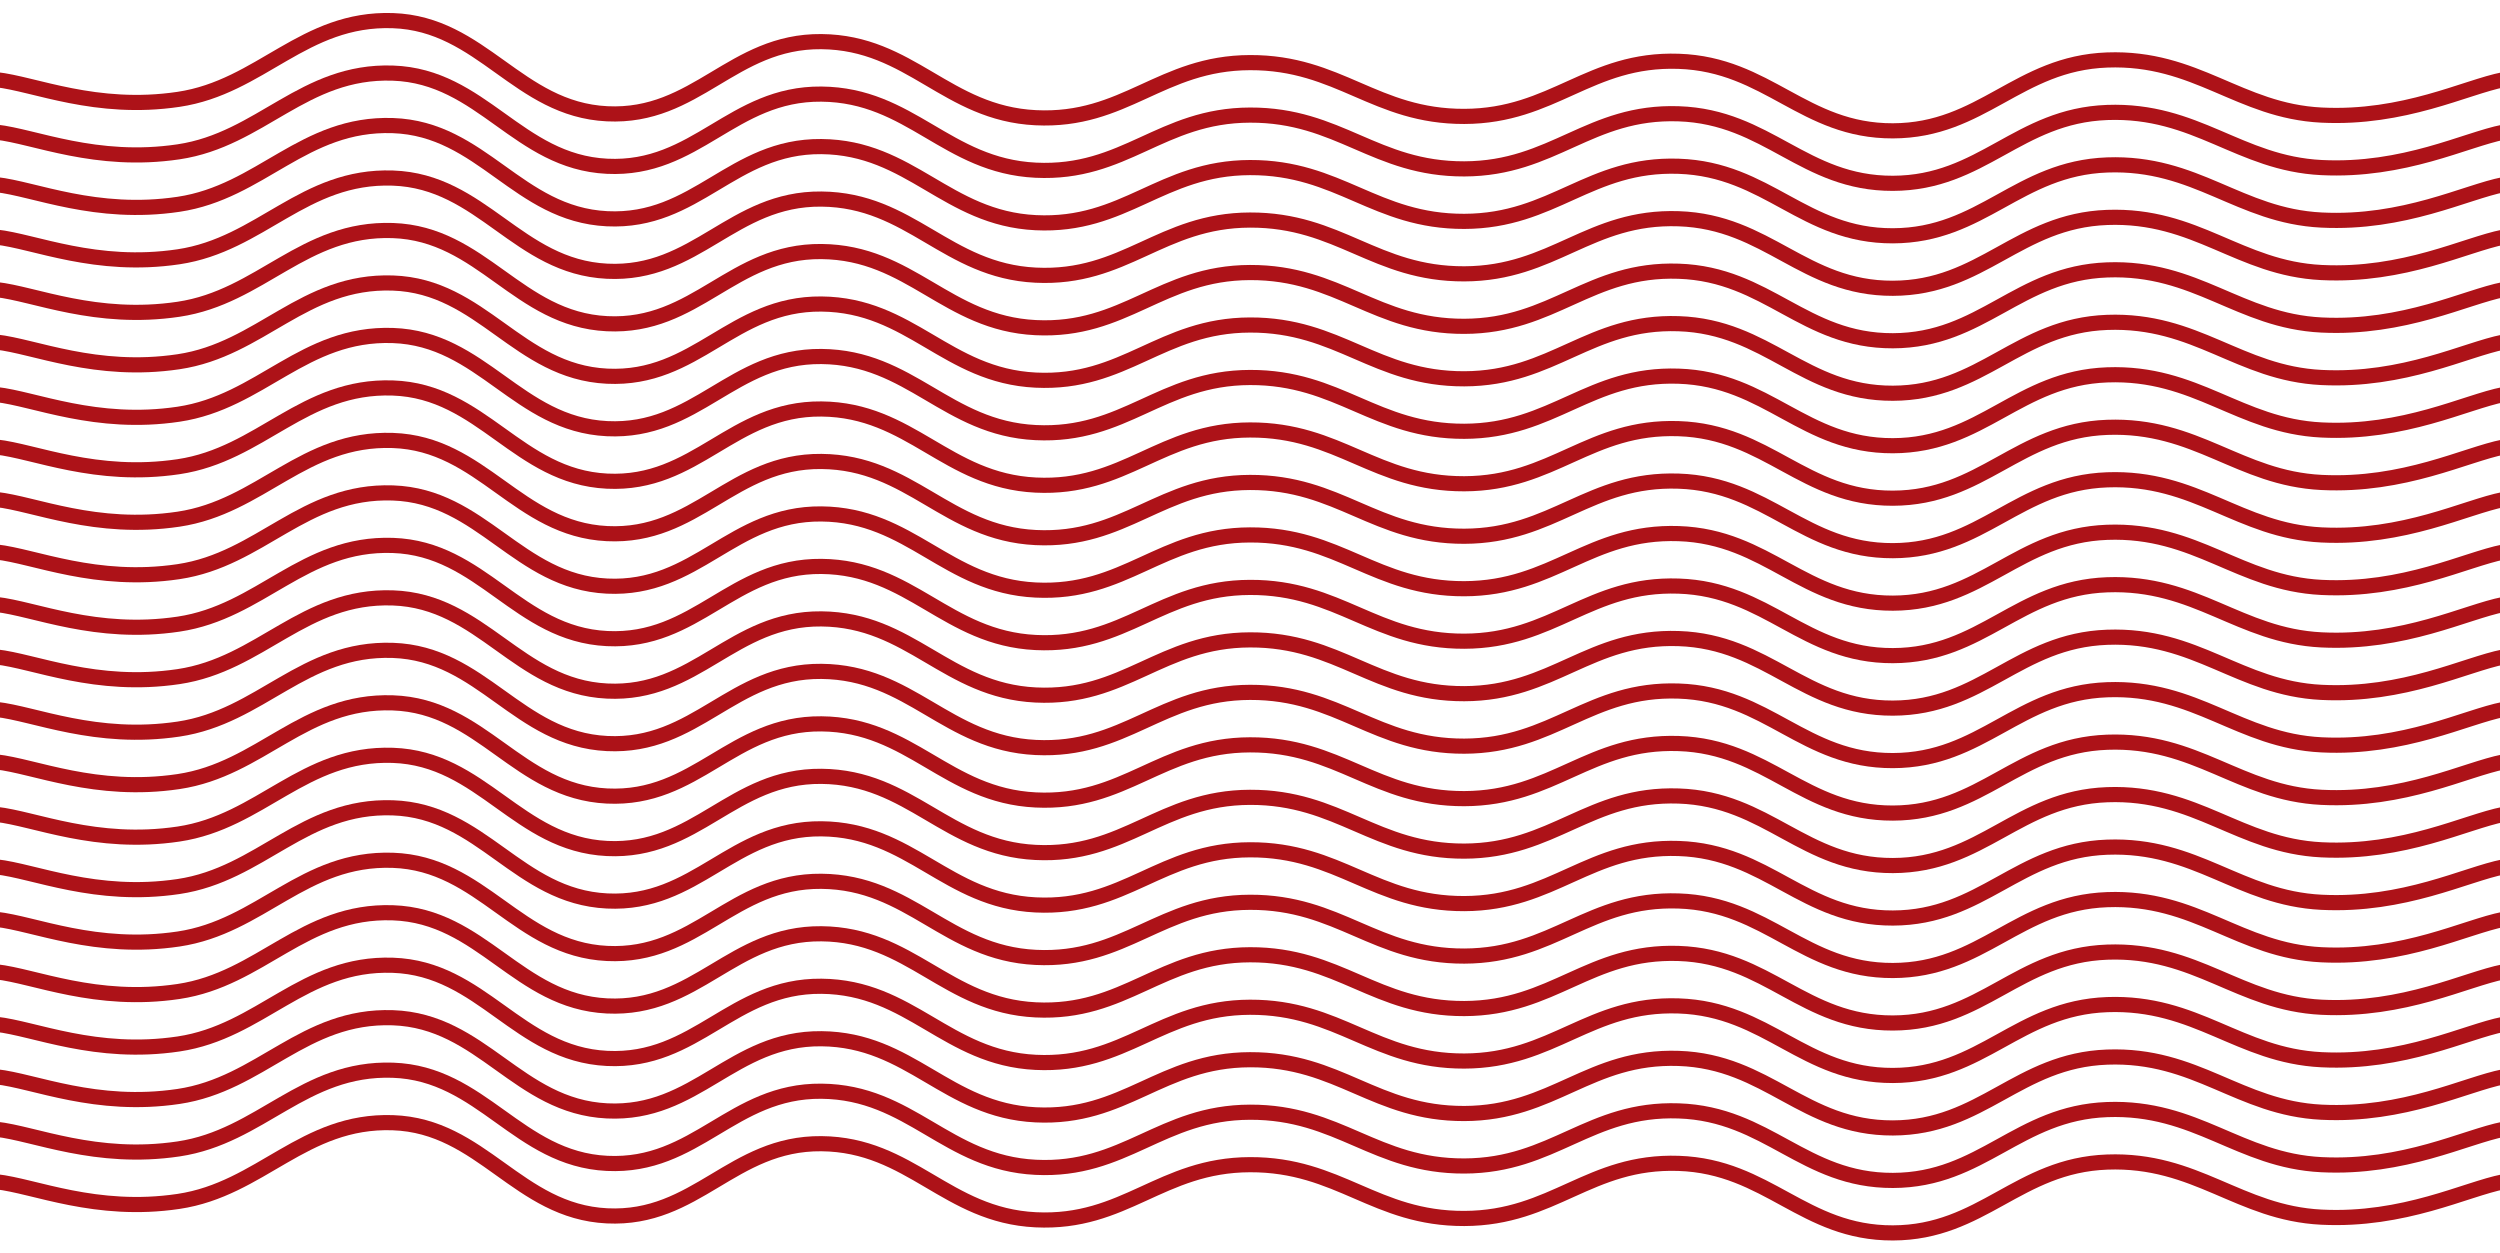 <svg width="1815" height="910" fill="none" xmlns="http://www.w3.org/2000/svg"><g clip-path="url(#clip0_46_54)"><path d="M-2.663 57.842C24.889 60.818 69.619 81.059 129.583 72.129C189.548 63.199 220.34 12.796 285.167 14.979C349.993 17.162 375.924 79.431 440.75 82.606C505.576 85.781 531.507 29.624 596.333 30.219C661.16 30.814 687.09 82.289 751.917 85.464C816.743 88.639 842.674 45.657 907.5 45.459C972.326 45.261 998.257 84.71 1063.08 84.511C1127.91 84.313 1153.84 42.324 1218.67 44.507C1283.49 46.689 1309.42 95.187 1374.25 94.989C1439.08 94.79 1465.01 45.935 1529.83 43.554C1594.66 41.173 1625.45 80.582 1685.42 83.559C1745.38 86.535 1790.11 63.199 1817.66 57.842" stroke="url(#paint0_linear_46_54)" stroke-width="11" stroke-linecap="round"/><path d="M-2.663 857.942C24.889 860.918 69.619 881.159 129.583 872.229C189.548 863.299 220.34 812.896 285.167 815.079C349.993 817.262 375.924 879.532 440.75 882.707C505.576 885.882 531.507 829.724 596.333 830.319C661.16 830.914 687.09 882.389 751.917 885.564C816.743 888.739 842.674 845.758 907.5 845.559C972.326 845.361 998.257 884.81 1063.08 884.612C1127.91 884.413 1153.84 842.424 1218.67 844.607C1283.49 846.789 1309.42 895.288 1374.25 895.089C1439.08 894.891 1465.01 846.035 1529.83 843.654C1594.66 841.273 1625.45 880.683 1685.42 883.659C1745.38 886.636 1790.11 863.299 1817.66 857.942" stroke="url(#paint1_linear_46_54)" stroke-width="11" stroke-linecap="round"/><path d="M-2.663 819.841C24.889 822.818 69.619 843.059 129.583 834.129C189.548 825.199 220.34 774.796 285.167 776.979C349.993 779.162 375.924 841.431 440.75 844.606C505.576 847.781 531.507 791.624 596.333 792.219C661.16 792.814 687.09 844.289 751.917 847.464C816.743 850.639 842.674 807.657 907.5 807.459C972.326 807.261 998.257 846.71 1063.08 846.511C1127.91 846.313 1153.84 804.324 1218.67 806.506C1283.49 808.689 1309.42 857.187 1374.25 856.989C1439.08 856.791 1465.01 807.935 1529.83 805.554C1594.66 803.173 1625.45 842.582 1685.42 845.559C1745.38 848.536 1790.11 825.199 1817.66 819.841" stroke="url(#paint2_linear_46_54)" stroke-width="11" stroke-linecap="round"/><path d="M-2.663 781.741C24.889 784.718 69.619 804.959 129.583 796.029C189.548 787.099 220.34 736.696 285.167 738.879C349.993 741.062 375.924 803.331 440.75 806.506C505.576 809.681 531.507 753.524 596.333 754.119C661.16 754.714 687.09 806.189 751.917 809.364C816.743 812.539 842.674 769.557 907.5 769.359C972.326 769.16 998.257 808.61 1063.08 808.411C1127.91 808.213 1153.84 766.224 1218.67 768.406C1283.49 770.589 1309.42 819.087 1374.25 818.889C1439.08 818.69 1465.01 769.835 1529.83 767.454C1594.66 765.073 1625.45 804.482 1685.42 807.459C1745.38 810.435 1790.11 787.099 1817.66 781.741" stroke="url(#paint3_linear_46_54)" stroke-width="11" stroke-linecap="round"/><path d="M-2.663 743.641C24.889 746.618 69.619 766.858 129.583 757.929C189.548 748.999 220.34 698.596 285.167 700.779C349.993 702.962 375.924 765.231 440.75 768.406C505.576 771.581 531.507 715.423 596.333 716.019C661.16 716.614 687.09 768.089 751.917 771.264C816.743 774.439 842.674 731.457 907.5 731.259C972.326 731.06 998.257 770.51 1063.08 770.311C1127.91 770.113 1153.84 728.123 1218.67 730.306C1283.49 732.489 1309.42 780.987 1374.25 780.789C1439.08 780.59 1465.01 731.735 1529.83 729.354C1594.66 726.973 1625.45 766.382 1685.42 769.359C1745.38 772.335 1790.11 748.999 1817.66 743.641" stroke="url(#paint4_linear_46_54)" stroke-width="11" stroke-linecap="round"/><path d="M-2.663 705.542C24.889 708.518 69.619 728.759 129.583 719.829C189.548 710.899 220.34 660.496 285.167 662.679C349.993 664.862 375.924 727.132 440.75 730.307C505.576 733.482 531.507 677.324 596.333 677.919C661.16 678.514 687.09 729.989 751.917 733.164C816.743 736.339 842.674 693.358 907.5 693.159C972.326 692.961 998.257 732.41 1063.08 732.212C1127.91 732.013 1153.84 690.024 1218.67 692.207C1283.49 694.389 1309.42 742.888 1374.25 742.689C1439.08 742.491 1465.01 693.635 1529.83 691.254C1594.66 688.873 1625.45 728.283 1685.42 731.259C1745.38 734.236 1790.11 710.899 1817.66 705.542" stroke="url(#paint5_linear_46_54)" stroke-width="11" stroke-linecap="round"/><path d="M-2.663 667.442C24.889 670.418 69.619 690.659 129.583 681.729C189.548 672.799 220.34 622.396 285.167 624.579C349.993 626.762 375.924 689.032 440.75 692.207C505.576 695.382 531.507 639.224 596.333 639.819C661.16 640.414 687.09 691.889 751.917 695.064C816.743 698.239 842.674 655.258 907.5 655.059C972.326 654.861 998.257 694.31 1063.08 694.112C1127.91 693.913 1153.84 651.924 1218.67 654.107C1283.49 656.289 1309.42 704.788 1374.25 704.589C1439.08 704.391 1465.01 655.535 1529.83 653.154C1594.66 650.773 1625.45 690.183 1685.42 693.159C1745.38 696.136 1790.11 672.799 1817.66 667.442" stroke="url(#paint6_linear_46_54)" stroke-width="11" stroke-linecap="round"/><path d="M-2.663 629.341C24.889 632.318 69.619 652.559 129.583 643.629C189.548 634.699 220.34 584.296 285.167 586.479C349.993 588.662 375.924 650.931 440.75 654.106C505.576 657.281 531.507 601.124 596.333 601.719C661.16 602.314 687.09 653.789 751.917 656.964C816.743 660.139 842.674 617.157 907.5 616.959C972.326 616.761 998.257 656.21 1063.08 656.011C1127.91 655.813 1153.84 613.824 1218.67 616.006C1283.49 618.189 1309.42 666.687 1374.25 666.489C1439.08 666.291 1465.01 617.435 1529.83 615.054C1594.66 612.673 1625.45 652.082 1685.42 655.059C1745.38 658.036 1790.11 634.699 1817.66 629.341" stroke="url(#paint7_linear_46_54)" stroke-width="11" stroke-linecap="round"/><path d="M-2.663 591.241C24.889 594.218 69.619 614.459 129.583 605.529C189.548 596.599 220.34 546.196 285.167 548.379C349.993 550.562 375.924 612.831 440.75 616.006C505.576 619.181 531.507 563.024 596.333 563.619C661.16 564.214 687.09 615.689 751.917 618.864C816.743 622.039 842.674 579.057 907.5 578.859C972.326 578.66 998.257 618.11 1063.08 617.911C1127.91 617.713 1153.84 575.724 1218.67 577.906C1283.49 580.089 1309.42 628.587 1374.25 628.389C1439.08 628.19 1465.01 579.335 1529.83 576.954C1594.66 574.573 1625.45 613.982 1685.42 616.959C1745.38 619.935 1790.11 596.599 1817.66 591.241" stroke="url(#paint8_linear_46_54)" stroke-width="11" stroke-linecap="round"/><path d="M-2.663 553.141C24.889 556.118 69.619 576.358 129.583 567.429C189.548 558.499 220.34 508.096 285.167 510.279C349.993 512.462 375.924 574.731 440.75 577.906C505.576 581.081 531.507 524.923 596.333 525.519C661.16 526.114 687.09 577.589 751.917 580.764C816.743 583.939 842.674 540.957 907.5 540.759C972.326 540.56 998.257 580.01 1063.08 579.811C1127.91 579.613 1153.84 537.623 1218.67 539.806C1283.49 541.989 1309.42 590.487 1374.25 590.289C1439.08 590.09 1465.01 541.235 1529.83 538.854C1594.66 536.473 1625.45 575.882 1685.42 578.859C1745.38 581.835 1790.11 558.499 1817.66 553.141" stroke="url(#paint9_linear_46_54)" stroke-width="11" stroke-linecap="round"/><path d="M-2.663 515.042C24.889 518.018 69.619 538.259 129.583 529.329C189.548 520.399 220.34 469.996 285.167 472.179C349.993 474.362 375.924 536.632 440.75 539.807C505.576 542.982 531.507 486.824 596.333 487.419C661.16 488.014 687.09 539.489 751.917 542.664C816.743 545.839 842.674 502.858 907.5 502.659C972.326 502.461 998.257 541.91 1063.08 541.712C1127.91 541.513 1153.84 499.524 1218.67 501.707C1283.49 503.889 1309.42 552.388 1374.25 552.189C1439.08 551.991 1465.01 503.135 1529.83 500.754C1594.66 498.373 1625.45 537.783 1685.42 540.759C1745.38 543.736 1790.11 520.399 1817.66 515.042" stroke="url(#paint10_linear_46_54)" stroke-width="11" stroke-linecap="round"/><path d="M-2.663 476.942C24.889 479.918 69.619 500.159 129.583 491.229C189.548 482.299 220.34 431.896 285.167 434.079C349.993 436.262 375.924 498.532 440.75 501.707C505.576 504.882 531.507 448.724 596.333 449.319C661.16 449.914 687.09 501.389 751.917 504.564C816.743 507.739 842.674 464.758 907.5 464.559C972.326 464.361 998.257 503.81 1063.08 503.612C1127.91 503.413 1153.84 461.424 1218.67 463.607C1283.49 465.789 1309.42 514.288 1374.25 514.089C1439.08 513.891 1465.01 465.035 1529.83 462.654C1594.66 460.273 1625.45 499.683 1685.42 502.659C1745.38 505.636 1790.11 482.299 1817.66 476.942" stroke="url(#paint11_linear_46_54)" stroke-width="11" stroke-linecap="round"/><path d="M-2.663 438.841C24.889 441.818 69.619 462.059 129.583 453.129C189.548 444.199 220.34 393.796 285.167 395.979C349.993 398.162 375.924 460.431 440.75 463.606C505.576 466.781 531.507 410.624 596.333 411.219C661.16 411.814 687.09 463.289 751.917 466.464C816.743 469.639 842.674 426.657 907.5 426.459C972.326 426.261 998.257 465.71 1063.08 465.511C1127.91 465.313 1153.84 423.324 1218.67 425.506C1283.49 427.689 1309.42 476.187 1374.25 475.989C1439.08 475.791 1465.01 426.935 1529.83 424.554C1594.66 422.173 1625.45 461.582 1685.42 464.559C1745.38 467.536 1790.11 444.199 1817.66 438.841" stroke="url(#paint12_linear_46_54)" stroke-width="11" stroke-linecap="round"/><path d="M-2.663 400.741C24.889 403.718 69.619 423.959 129.583 415.029C189.548 406.099 220.34 355.696 285.167 357.879C349.993 360.062 375.924 422.331 440.75 425.506C505.576 428.681 531.507 372.524 596.333 373.119C661.16 373.714 687.09 425.189 751.917 428.364C816.743 431.539 842.674 388.557 907.5 388.359C972.326 388.16 998.257 427.61 1063.08 427.411C1127.91 427.213 1153.84 385.224 1218.67 387.406C1283.49 389.589 1309.42 438.087 1374.25 437.889C1439.08 437.69 1465.01 388.835 1529.83 386.454C1594.66 384.073 1625.45 423.482 1685.42 426.459C1745.38 429.435 1790.11 406.099 1817.66 400.741" stroke="url(#paint13_linear_46_54)" stroke-width="11" stroke-linecap="round"/><path d="M-2.663 362.641C24.889 365.618 69.619 385.858 129.583 376.929C189.548 367.999 220.34 317.596 285.167 319.779C349.993 321.962 375.924 384.231 440.75 387.406C505.576 390.581 531.507 334.423 596.333 335.019C661.16 335.614 687.09 387.089 751.917 390.264C816.743 393.439 842.674 350.457 907.5 350.259C972.326 350.06 998.257 389.51 1063.08 389.311C1127.91 389.113 1153.84 347.123 1218.67 349.306C1283.49 351.489 1309.42 399.987 1374.25 399.789C1439.08 399.59 1465.01 350.735 1529.83 348.354C1594.66 345.973 1625.45 385.382 1685.42 388.359C1745.38 391.335 1790.11 367.999 1817.66 362.641" stroke="url(#paint14_linear_46_54)" stroke-width="11" stroke-linecap="round"/><path d="M-2.663 324.542C24.889 327.518 69.619 347.759 129.583 338.829C189.548 329.899 220.34 279.496 285.167 281.679C349.993 283.862 375.924 346.132 440.75 349.307C505.576 352.482 531.507 296.324 596.333 296.919C661.16 297.514 687.09 348.989 751.917 352.164C816.743 355.339 842.674 312.358 907.5 312.159C972.326 311.961 998.257 351.41 1063.08 351.212C1127.91 351.013 1153.84 309.024 1218.67 311.207C1283.49 313.389 1309.42 361.888 1374.25 361.689C1439.08 361.491 1465.01 312.635 1529.83 310.254C1594.66 307.873 1625.45 347.283 1685.42 350.259C1745.38 353.236 1790.11 329.899 1817.66 324.542" stroke="url(#paint15_linear_46_54)" stroke-width="11" stroke-linecap="round"/><path d="M-2.663 286.442C24.889 289.418 69.619 309.659 129.583 300.729C189.548 291.799 220.34 241.396 285.167 243.579C349.993 245.762 375.924 308.032 440.75 311.207C505.576 314.382 531.507 258.224 596.333 258.819C661.16 259.414 687.09 310.889 751.917 314.064C816.743 317.239 842.674 274.258 907.5 274.059C972.326 273.861 998.257 313.31 1063.08 313.112C1127.91 312.913 1153.84 270.924 1218.67 273.107C1283.49 275.289 1309.42 323.788 1374.25 323.589C1439.08 323.391 1465.01 274.535 1529.83 272.154C1594.66 269.773 1625.45 309.183 1685.42 312.159C1745.38 315.136 1790.11 291.799 1817.66 286.442" stroke="url(#paint16_linear_46_54)" stroke-width="11" stroke-linecap="round"/><path d="M-2.663 248.341C24.889 251.318 69.619 271.559 129.583 262.629C189.548 253.699 220.34 203.296 285.167 205.479C349.993 207.662 375.924 269.931 440.75 273.106C505.576 276.281 531.507 220.124 596.333 220.719C661.16 221.314 687.09 272.789 751.917 275.964C816.743 279.139 842.674 236.157 907.5 235.959C972.326 235.761 998.257 275.21 1063.08 275.011C1127.91 274.813 1153.84 232.824 1218.67 235.006C1283.49 237.189 1309.42 285.687 1374.25 285.489C1439.08 285.291 1465.01 236.435 1529.83 234.054C1594.66 231.673 1625.45 271.082 1685.42 274.059C1745.38 277.036 1790.11 253.699 1817.66 248.341" stroke="url(#paint17_linear_46_54)" stroke-width="11" stroke-linecap="round"/><path d="M-2.663 210.241C24.889 213.218 69.619 233.459 129.583 224.529C189.548 215.599 220.34 165.196 285.167 167.379C349.993 169.562 375.924 231.831 440.75 235.006C505.576 238.181 531.507 182.024 596.333 182.619C661.16 183.214 687.09 234.689 751.917 237.864C816.743 241.039 842.674 198.057 907.5 197.859C972.326 197.66 998.257 237.11 1063.08 236.911C1127.91 236.713 1153.84 194.724 1218.67 196.906C1283.49 199.089 1309.42 247.587 1374.25 247.389C1439.08 247.19 1465.01 198.335 1529.83 195.954C1594.66 193.573 1625.45 232.982 1685.42 235.959C1745.38 238.935 1790.11 215.599 1817.66 210.241" stroke="url(#paint18_linear_46_54)" stroke-width="11" stroke-linecap="round"/><path d="M-2.663 172.141C24.889 175.118 69.619 195.358 129.583 186.429C189.548 177.499 220.34 127.096 285.167 129.279C349.993 131.462 375.924 193.731 440.75 196.906C505.576 200.081 531.507 143.923 596.333 144.519C661.16 145.114 687.09 196.589 751.917 199.764C816.743 202.939 842.674 159.957 907.5 159.759C972.326 159.56 998.257 199.01 1063.08 198.811C1127.91 198.613 1153.84 156.623 1218.67 158.806C1283.49 160.989 1309.42 209.487 1374.25 209.289C1439.08 209.09 1465.01 160.235 1529.83 157.854C1594.66 155.473 1625.45 194.882 1685.42 197.859C1745.38 200.835 1790.11 177.499 1817.66 172.141" stroke="url(#paint19_linear_46_54)" stroke-width="11" stroke-linecap="round"/><path d="M-2.663 134.042C24.889 137.018 69.619 157.259 129.583 148.329C189.548 139.399 220.34 88.996 285.167 91.179C349.993 93.362 375.924 155.632 440.75 158.807C505.576 161.982 531.507 105.824 596.333 106.419C661.16 107.014 687.09 158.489 751.917 161.664C816.743 164.839 842.674 121.858 907.5 121.659C972.326 121.461 998.257 160.91 1063.08 160.712C1127.91 160.513 1153.84 118.524 1218.67 120.707C1283.49 122.889 1309.42 171.388 1374.25 171.189C1439.08 170.991 1465.01 122.135 1529.83 119.754C1594.66 117.373 1625.45 156.783 1685.42 159.759C1745.38 162.736 1790.11 139.399 1817.66 134.042" stroke="url(#paint20_linear_46_54)" stroke-width="11" stroke-linecap="round"/><path d="M-2.663 95.942C24.889 98.918 69.619 119.159 129.583 110.229C189.548 101.299 220.34 50.896 285.167 53.079C349.993 55.262 375.924 117.532 440.75 120.707C505.576 123.882 531.507 67.724 596.333 68.319C661.16 68.914 687.09 120.389 751.917 123.564C816.743 126.739 842.674 83.757 907.5 83.559C972.326 83.361 998.257 122.81 1063.08 122.612C1127.91 122.413 1153.84 80.424 1218.67 82.607C1283.49 84.789 1309.42 133.288 1374.25 133.089C1439.08 132.891 1465.01 84.035 1529.83 81.654C1594.66 79.273 1625.45 118.683 1685.42 121.659C1745.38 124.636 1790.11 101.299 1817.66 95.942" stroke="url(#paint21_linear_46_54)" stroke-width="11" stroke-linecap="round"/></g><defs><linearGradient id="paint0_linear_46_54" x1="-107.85" y1="-37108.7" x2="19512.7" y2="-37108.7" gradientUnits="userSpaceOnUse"><stop stop-color="#AD1218"/></linearGradient><linearGradient id="paint1_linear_46_54" x1="-107.85" y1="-36308.6" x2="19512.7" y2="-36308.6" gradientUnits="userSpaceOnUse"><stop stop-color="#AD1218"/></linearGradient><linearGradient id="paint2_linear_46_54" x1="-107.85" y1="-36346.7" x2="19512.7" y2="-36346.7" gradientUnits="userSpaceOnUse"><stop stop-color="#AD1218"/></linearGradient><linearGradient id="paint3_linear_46_54" x1="-107.85" y1="-36384.8" x2="19512.7" y2="-36384.8" gradientUnits="userSpaceOnUse"><stop stop-color="#AD1218"/></linearGradient><linearGradient id="paint4_linear_46_54" x1="-107.85" y1="-36422.9" x2="19512.7" y2="-36422.9" gradientUnits="userSpaceOnUse"><stop stop-color="#AD1218"/></linearGradient><linearGradient id="paint5_linear_46_54" x1="-107.85" y1="-36461" x2="19512.7" y2="-36461" gradientUnits="userSpaceOnUse"><stop stop-color="#AD1218"/></linearGradient><linearGradient id="paint6_linear_46_54" x1="-107.85" y1="-36499.1" x2="19512.7" y2="-36499.1" gradientUnits="userSpaceOnUse"><stop stop-color="#AD1218"/></linearGradient><linearGradient id="paint7_linear_46_54" x1="-107.85" y1="-36537.2" x2="19512.7" y2="-36537.2" gradientUnits="userSpaceOnUse"><stop stop-color="#AD1218"/></linearGradient><linearGradient id="paint8_linear_46_54" x1="-107.85" y1="-36575.3" x2="19512.7" y2="-36575.3" gradientUnits="userSpaceOnUse"><stop stop-color="#AD1218"/></linearGradient><linearGradient id="paint9_linear_46_54" x1="-107.85" y1="-36613.4" x2="19512.7" y2="-36613.4" gradientUnits="userSpaceOnUse"><stop stop-color="#AD1218"/></linearGradient><linearGradient id="paint10_linear_46_54" x1="-107.85" y1="-36651.5" x2="19512.7" y2="-36651.5" gradientUnits="userSpaceOnUse"><stop stop-color="#AD1218"/></linearGradient><linearGradient id="paint11_linear_46_54" x1="-107.85" y1="-36689.6" x2="19512.7" y2="-36689.6" gradientUnits="userSpaceOnUse"><stop stop-color="#AD1218"/></linearGradient><linearGradient id="paint12_linear_46_54" x1="-107.85" y1="-36727.7" x2="19512.7" y2="-36727.7" gradientUnits="userSpaceOnUse"><stop stop-color="#AD1218"/></linearGradient><linearGradient id="paint13_linear_46_54" x1="-107.85" y1="-36765.8" x2="19512.7" y2="-36765.8" gradientUnits="userSpaceOnUse"><stop stop-color="#AD1218"/></linearGradient><linearGradient id="paint14_linear_46_54" x1="-107.85" y1="-36803.9" x2="19512.7" y2="-36803.9" gradientUnits="userSpaceOnUse"><stop stop-color="#AD1218"/></linearGradient><linearGradient id="paint15_linear_46_54" x1="-107.85" y1="-36842" x2="19512.7" y2="-36842" gradientUnits="userSpaceOnUse"><stop stop-color="#AD1218"/></linearGradient><linearGradient id="paint16_linear_46_54" x1="-107.85" y1="-36880.1" x2="19512.7" y2="-36880.1" gradientUnits="userSpaceOnUse"><stop stop-color="#AD1218"/></linearGradient><linearGradient id="paint17_linear_46_54" x1="-107.85" y1="-36918.2" x2="19512.7" y2="-36918.2" gradientUnits="userSpaceOnUse"><stop stop-color="#AD1218"/></linearGradient><linearGradient id="paint18_linear_46_54" x1="-107.85" y1="-36956.3" x2="19512.7" y2="-36956.3" gradientUnits="userSpaceOnUse"><stop stop-color="#AD1218"/></linearGradient><linearGradient id="paint19_linear_46_54" x1="-107.85" y1="-36994.4" x2="19512.7" y2="-36994.4" gradientUnits="userSpaceOnUse"><stop stop-color="#AD1218"/></linearGradient><linearGradient id="paint20_linear_46_54" x1="-107.85" y1="-37032.5" x2="19512.7" y2="-37032.5" gradientUnits="userSpaceOnUse"><stop stop-color="#AD1218"/></linearGradient><linearGradient id="paint21_linear_46_54" x1="-107.85" y1="-37070.6" x2="19512.7" y2="-37070.6" gradientUnits="userSpaceOnUse"><stop stop-color="#AD1218"/></linearGradient><clipPath id="clip0_46_54"><rect width="1815" height="910" fill="white"/></clipPath></defs></svg>